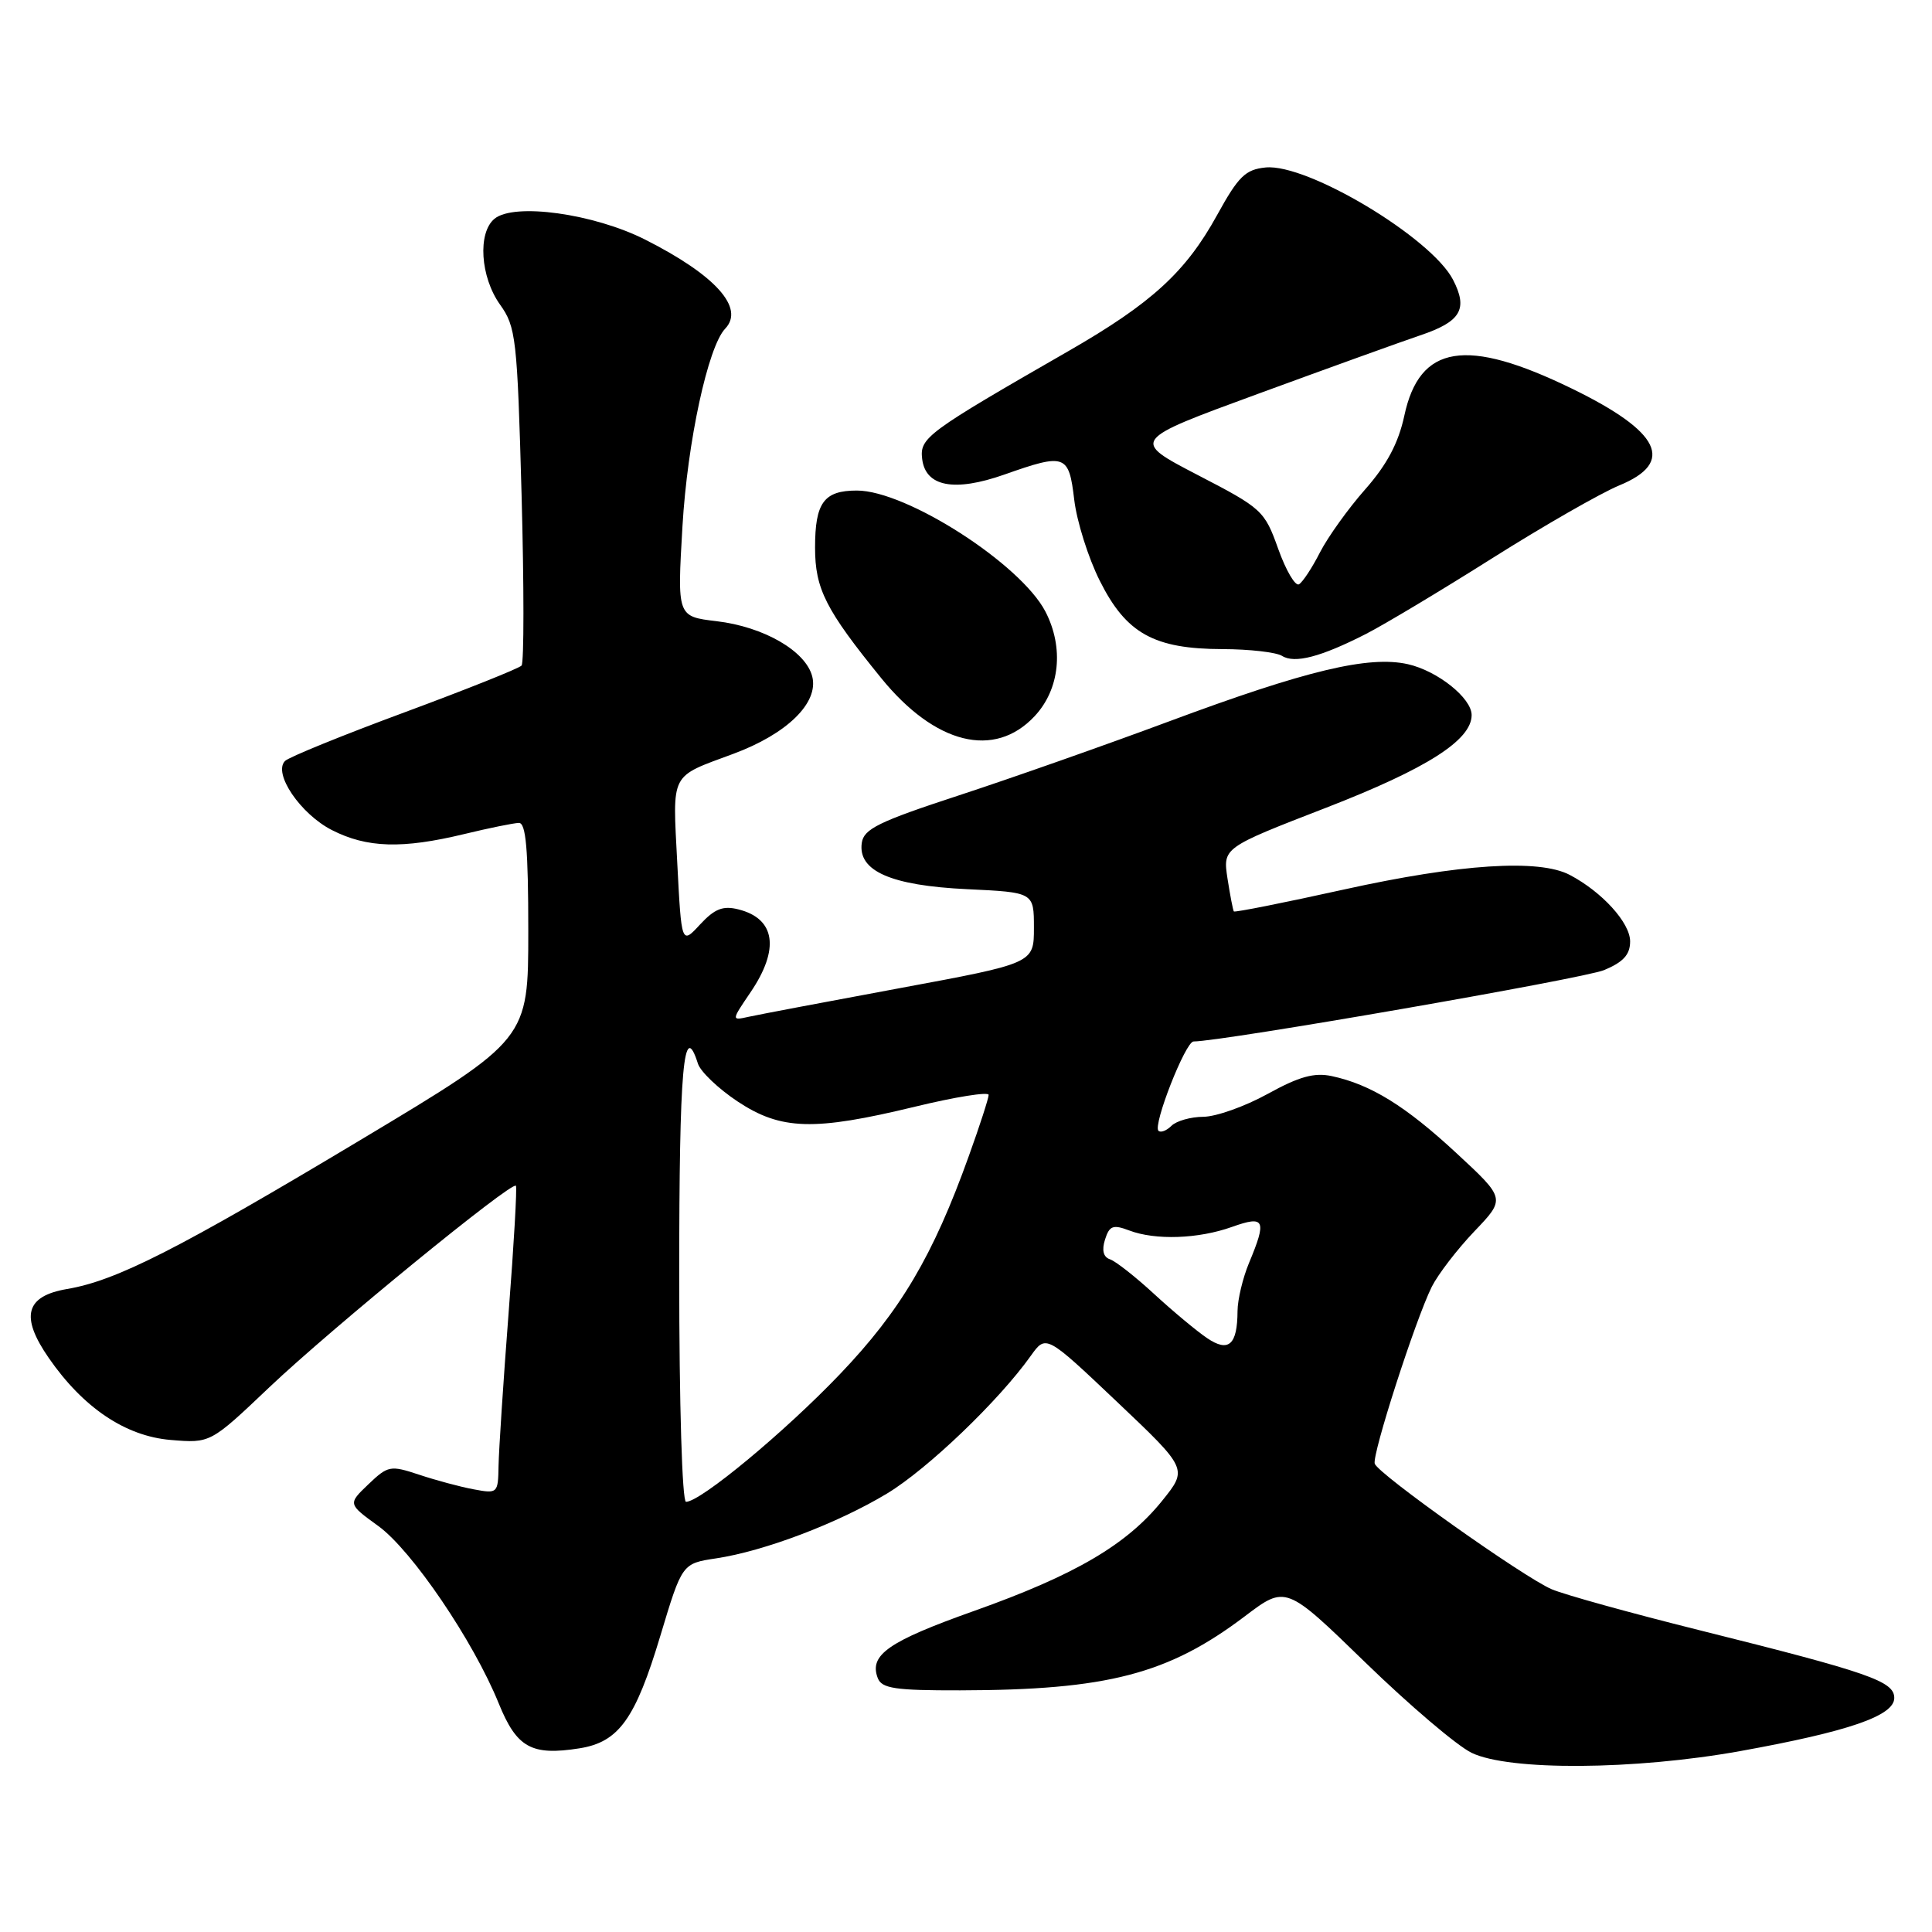 <?xml version="1.0" encoding="UTF-8" standalone="no"?>
<!DOCTYPE svg PUBLIC "-//W3C//DTD SVG 1.1//EN" "http://www.w3.org/Graphics/SVG/1.1/DTD/svg11.dtd" >
<svg xmlns="http://www.w3.org/2000/svg" xmlns:xlink="http://www.w3.org/1999/xlink" version="1.1" viewBox="0 0 256 256">
 <g >
 <path fill="currentColor"
d=" M 230.58 232.03 C 244.97 229.43 251.00 227.35 251.00 224.99 C 251.00 222.77 247.71 221.63 225.10 215.99 C 216.08 213.74 207.31 211.31 205.60 210.58 C 201.89 208.99 182.64 195.34 182.16 193.95 C 181.77 192.80 187.55 174.86 189.72 170.50 C 190.55 168.85 193.08 165.55 195.36 163.16 C 199.50 158.83 199.50 158.83 193.00 152.81 C 186.25 146.55 181.64 143.70 176.47 142.59 C 174.15 142.09 172.14 142.65 167.97 144.95 C 164.96 146.61 161.13 147.97 159.45 147.98 C 157.77 147.99 155.87 148.53 155.22 149.18 C 154.57 149.83 153.79 150.12 153.50 149.83 C 152.74 149.07 157.09 138.00 158.15 138.00 C 161.92 138.00 209.87 129.67 212.56 128.54 C 215.10 127.48 216.00 126.49 216.00 124.74 C 216.00 122.27 212.28 118.18 208.00 115.93 C 203.93 113.79 193.44 114.47 178.10 117.86 C 170.19 119.61 163.61 120.92 163.49 120.77 C 163.38 120.62 163.00 118.66 162.65 116.41 C 162.03 112.33 162.03 112.33 175.74 107.02 C 189.06 101.85 195.00 98.07 195.00 94.75 C 195.00 92.50 190.49 88.90 186.56 88.01 C 181.37 86.84 173.07 88.83 154.98 95.56 C 146.47 98.73 133.88 103.16 127.00 105.41 C 116.44 108.87 114.45 109.84 114.19 111.69 C 113.66 115.41 118.04 117.34 128.13 117.82 C 137.00 118.24 137.00 118.24 137.00 122.94 C 137.00 127.64 137.00 127.64 119.25 130.93 C 109.49 132.74 100.46 134.45 99.20 134.73 C 96.90 135.24 96.90 135.24 99.45 131.48 C 103.34 125.75 102.75 121.73 97.85 120.50 C 95.80 119.98 94.70 120.41 92.76 122.50 C 90.30 125.16 90.30 125.16 89.74 114.33 C 89.12 102.21 88.70 103.03 97.16 99.89 C 104.29 97.25 108.50 93.13 107.63 89.65 C 106.78 86.27 101.22 83.05 94.94 82.31 C 89.73 81.69 89.73 81.69 90.43 69.73 C 91.09 58.53 93.81 45.94 96.09 43.55 C 98.71 40.81 94.82 36.47 85.51 31.76 C 78.67 28.30 68.11 26.84 65.52 28.99 C 63.27 30.85 63.65 36.70 66.25 40.35 C 68.37 43.31 68.54 44.80 69.11 65.50 C 69.44 77.60 69.44 87.81 69.11 88.19 C 68.77 88.57 61.80 91.35 53.60 94.39 C 45.41 97.42 38.28 100.32 37.77 100.83 C 36.14 102.46 39.81 107.86 43.98 109.99 C 48.63 112.36 53.29 112.50 61.50 110.52 C 64.80 109.72 68.06 109.06 68.75 109.04 C 69.69 109.01 70.00 112.52 70.00 123.36 C 70.00 137.72 70.00 137.72 47.97 150.93 C 23.58 165.55 15.43 169.69 8.89 170.80 C 3.37 171.74 2.65 174.44 6.47 179.95 C 11.03 186.54 16.63 190.30 22.61 190.80 C 27.88 191.24 27.88 191.24 35.69 183.82 C 43.88 176.05 67.85 156.46 68.36 157.12 C 68.53 157.33 68.09 164.93 67.39 174.00 C 66.69 183.07 66.10 192.18 66.06 194.22 C 66.00 197.88 65.94 197.94 62.75 197.34 C 60.96 197.01 57.71 196.13 55.52 195.40 C 51.72 194.14 51.41 194.20 48.81 196.68 C 46.09 199.28 46.09 199.28 50.12 202.20 C 54.57 205.42 62.73 217.44 66.08 225.70 C 68.47 231.59 70.42 232.67 76.80 231.66 C 82.00 230.83 84.19 227.77 87.50 216.75 C 90.38 207.17 90.38 207.17 94.90 206.49 C 101.29 205.53 111.03 201.83 117.57 197.88 C 122.93 194.63 132.35 185.61 136.58 179.66 C 138.60 176.83 138.60 176.83 147.99 185.73 C 157.39 194.64 157.39 194.64 154.00 198.85 C 149.31 204.68 142.45 208.70 129.09 213.45 C 117.69 217.50 115.13 219.29 116.31 222.36 C 116.84 223.73 118.61 224.00 127.22 223.98 C 146.73 223.94 154.80 221.84 164.94 214.17 C 170.38 210.05 170.38 210.05 180.94 220.31 C 186.75 225.95 193.07 231.33 195.00 232.26 C 199.96 234.66 216.58 234.55 230.58 232.03 Z  M 137.10 94.89 C 140.43 91.33 141.00 85.83 138.53 81.05 C 135.26 74.73 120.11 65.00 113.54 65.00 C 109.17 65.00 108.00 66.60 108.00 72.56 C 108.00 78.03 109.40 80.79 116.77 89.86 C 123.91 98.64 131.78 100.59 137.10 94.89 Z  M 180.98 84.01 C 183.41 82.77 190.97 78.24 197.76 73.95 C 204.56 69.66 212.12 65.33 214.56 64.32 C 222.00 61.26 220.02 57.21 208.30 51.50 C 194.27 44.66 188.10 45.65 186.08 55.08 C 185.30 58.71 183.77 61.59 180.88 64.86 C 178.63 67.41 175.95 71.16 174.91 73.18 C 173.88 75.21 172.63 77.11 172.13 77.42 C 171.64 77.72 170.40 75.61 169.37 72.73 C 167.56 67.66 167.24 67.36 158.68 62.93 C 149.87 58.35 149.87 58.35 166.68 52.19 C 175.93 48.80 185.60 45.31 188.17 44.44 C 193.58 42.62 194.55 40.97 192.53 37.06 C 189.64 31.48 173.23 21.65 167.71 22.19 C 165.02 22.46 164.10 23.36 161.27 28.50 C 157.12 36.04 152.60 40.18 141.61 46.50 C 122.80 57.31 121.86 58.00 122.19 60.80 C 122.63 64.49 126.44 65.22 133.09 62.88 C 141.17 60.03 141.63 60.20 142.34 66.21 C 142.68 69.08 144.20 73.92 145.73 76.96 C 149.22 83.94 152.91 85.99 162.00 86.01 C 165.57 86.02 169.12 86.43 169.88 86.91 C 171.55 87.96 175.02 87.05 180.98 84.01 Z  M 90.00 169.00 C 90.00 141.43 90.57 134.93 92.48 140.94 C 92.82 142.00 95.18 144.25 97.72 145.94 C 103.48 149.76 107.83 149.89 121.25 146.64 C 126.61 145.34 131.00 144.64 131.00 145.08 C 131.00 145.52 129.82 149.17 128.37 153.19 C 123.63 166.41 119.33 173.68 111.28 182.10 C 103.98 189.74 92.82 199.00 90.90 199.00 C 90.39 199.00 90.00 186.13 90.00 169.00 Z  M 159.95 177.31 C 158.60 176.40 155.45 173.78 152.95 171.48 C 150.46 169.18 147.81 167.10 147.07 166.86 C 146.20 166.57 145.97 165.66 146.42 164.25 C 147.00 162.41 147.48 162.23 149.62 163.04 C 153.09 164.36 158.78 164.17 163.25 162.57 C 167.60 161.02 167.89 161.63 165.50 167.35 C 164.68 169.32 163.99 172.19 163.98 173.72 C 163.96 178.21 162.80 179.24 159.95 177.31 Z "/>
</g>
</svg>
